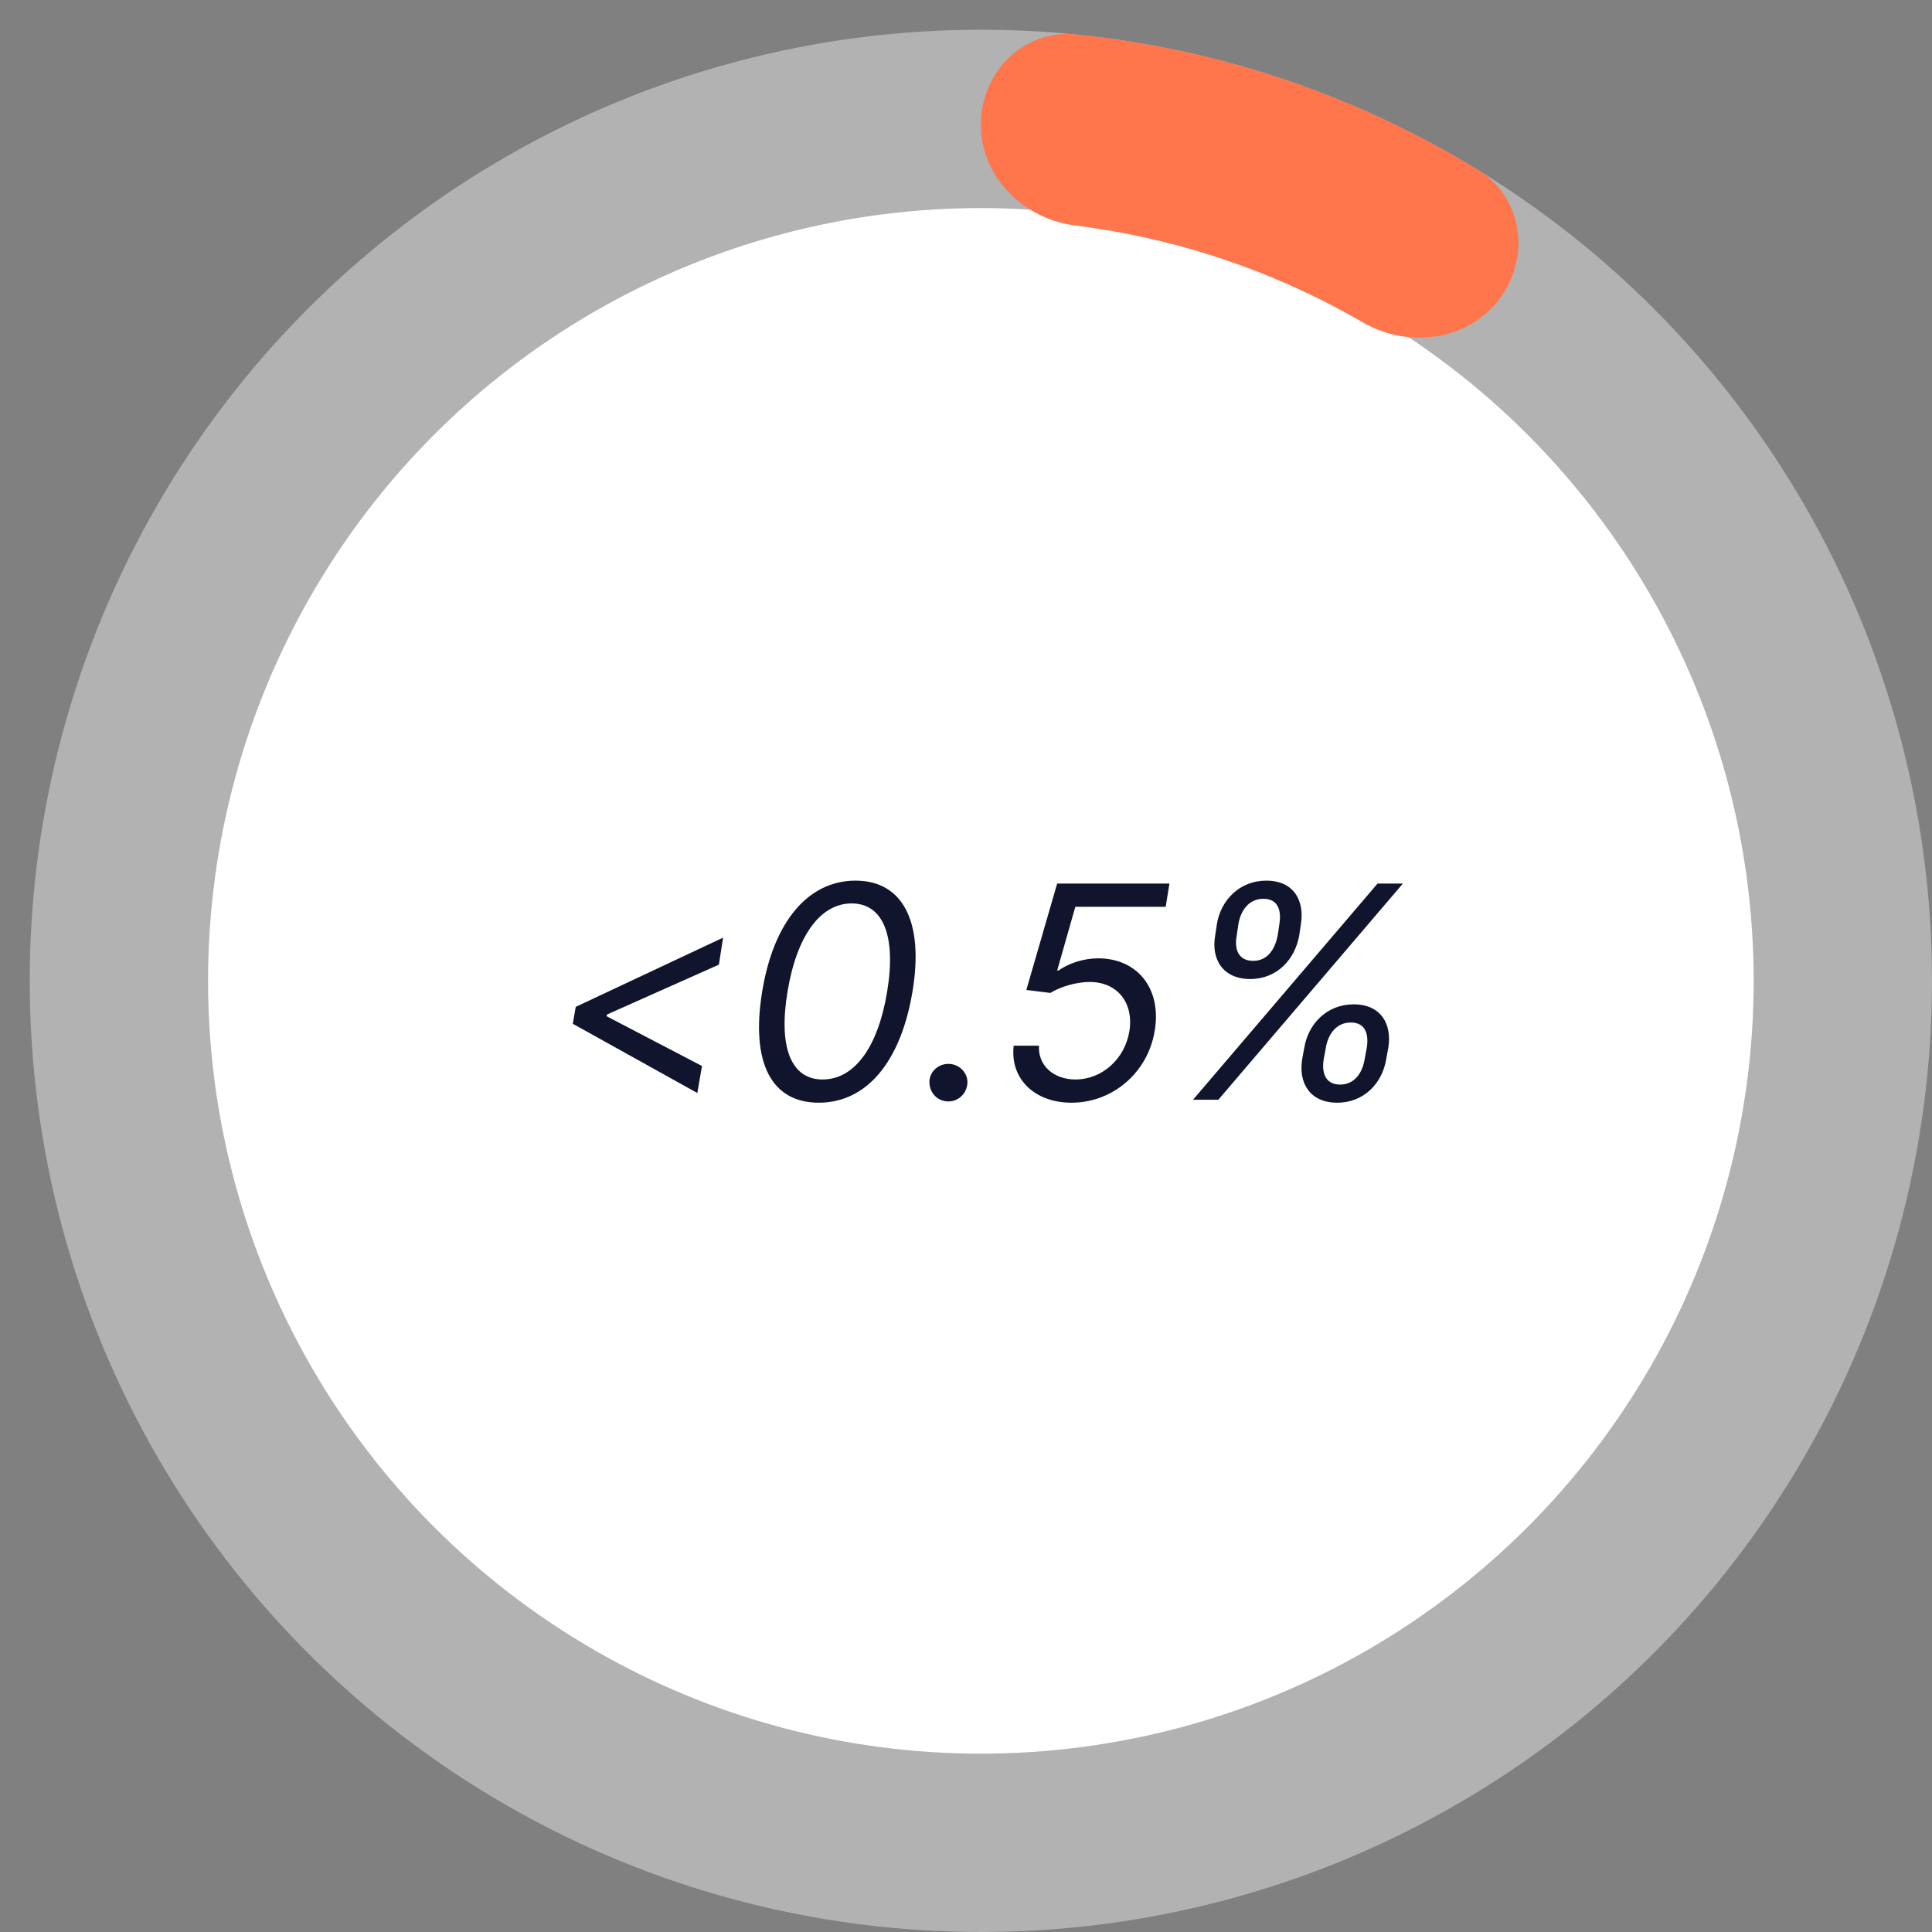 <svg width="65" height="65" viewBox="0 0 65 65" fill="none" xmlns="http://www.w3.org/2000/svg">
<rect x="0" y="0" width="65" height="65" fill="#808080" stroke="none"/>
<circle cx="33" cy="33" r="21" stroke="#E4E4E4" stroke-opacity="0.498" stroke-width="6"/>
<circle opacity="0.5" cx="33" cy="33" r="32" fill="#E4E4E4"/>
<circle cx="33" cy="33" r="26" fill="white"/>
<path d="M33 4.195C33 2.43 34.434 0.983 36.19 1.159C40.991 1.64 45.623 3.201 49.736 5.725C51.239 6.648 51.505 8.667 50.437 10.072V10.072C49.369 11.476 47.373 11.729 45.846 10.844C42.877 9.123 39.592 8.015 36.187 7.588C34.436 7.369 33 5.959 33 4.195V4.195Z" fill="#FF754C"/>
<path d="M19.271 34.443L23.461 36.773L23.617 35.864L20.411 34.191L20.418 34.134L24.186 32.455L24.328 31.546L19.37 33.875L19.271 34.443ZM27.546 37.099C29.151 37.099 30.302 35.736 30.699 33.364C31.093 31.009 30.373 29.628 28.782 29.628C27.191 29.628 26.026 31.006 25.642 33.364C25.255 35.739 25.941 37.099 27.546 37.099ZM27.674 36.318C26.623 36.318 26.182 35.253 26.495 33.364C26.807 31.474 27.603 30.395 28.654 30.395C29.705 30.395 30.16 31.474 29.847 33.364C29.535 35.253 28.739 36.318 27.674 36.318ZM31.909 37.057C32.257 37.057 32.541 36.773 32.548 36.418C32.555 36.077 32.257 35.793 31.909 35.793C31.561 35.793 31.262 36.062 31.269 36.418C31.276 36.773 31.546 37.057 31.909 37.057ZM36.05 37.099C37.442 37.099 38.621 36.077 38.848 34.685C39.09 33.278 38.28 32.242 36.945 32.242C36.448 32.242 35.951 32.412 35.61 32.653H35.567L36.178 30.509H39.218L39.345 29.727H35.567L34.53 33.307L35.34 33.406C35.681 33.193 36.22 33.037 36.661 33.037C37.598 33.037 38.152 33.747 37.996 34.699C37.84 35.636 37.073 36.318 36.178 36.318C35.439 36.318 34.914 35.835 34.956 35.182H34.104C33.976 36.29 34.8 37.099 36.05 37.099ZM40.884 31.474C40.742 32.27 41.14 32.938 42.063 32.938C42.972 32.938 43.569 32.27 43.711 31.474L43.767 31.091C43.895 30.296 43.526 29.628 42.603 29.628C41.694 29.628 41.069 30.296 40.941 31.091L40.884 31.474ZM43.81 35.636C43.682 36.432 44.066 37.099 44.989 37.099C45.898 37.099 46.509 36.432 46.637 35.636L46.708 35.253C46.836 34.457 46.466 33.79 45.543 33.79C44.634 33.79 44.009 34.457 43.881 35.253L43.81 35.636ZM40.138 37H40.99L47.198 29.727H46.346L40.138 37ZM41.665 31.091C41.736 30.651 42.006 30.239 42.503 30.239C43.015 30.239 43.114 30.651 43.043 31.091L42.986 31.474C42.901 31.915 42.66 32.327 42.162 32.327C41.651 32.327 41.523 31.915 41.608 31.474L41.665 31.091ZM44.606 35.253C44.677 34.812 44.947 34.401 45.444 34.401C45.955 34.401 46.054 34.812 45.983 35.253L45.912 35.636C45.841 36.077 45.586 36.489 45.089 36.489C44.577 36.489 44.464 36.077 44.535 35.636L44.606 35.253Z" fill="#11142D"/>
</svg>
